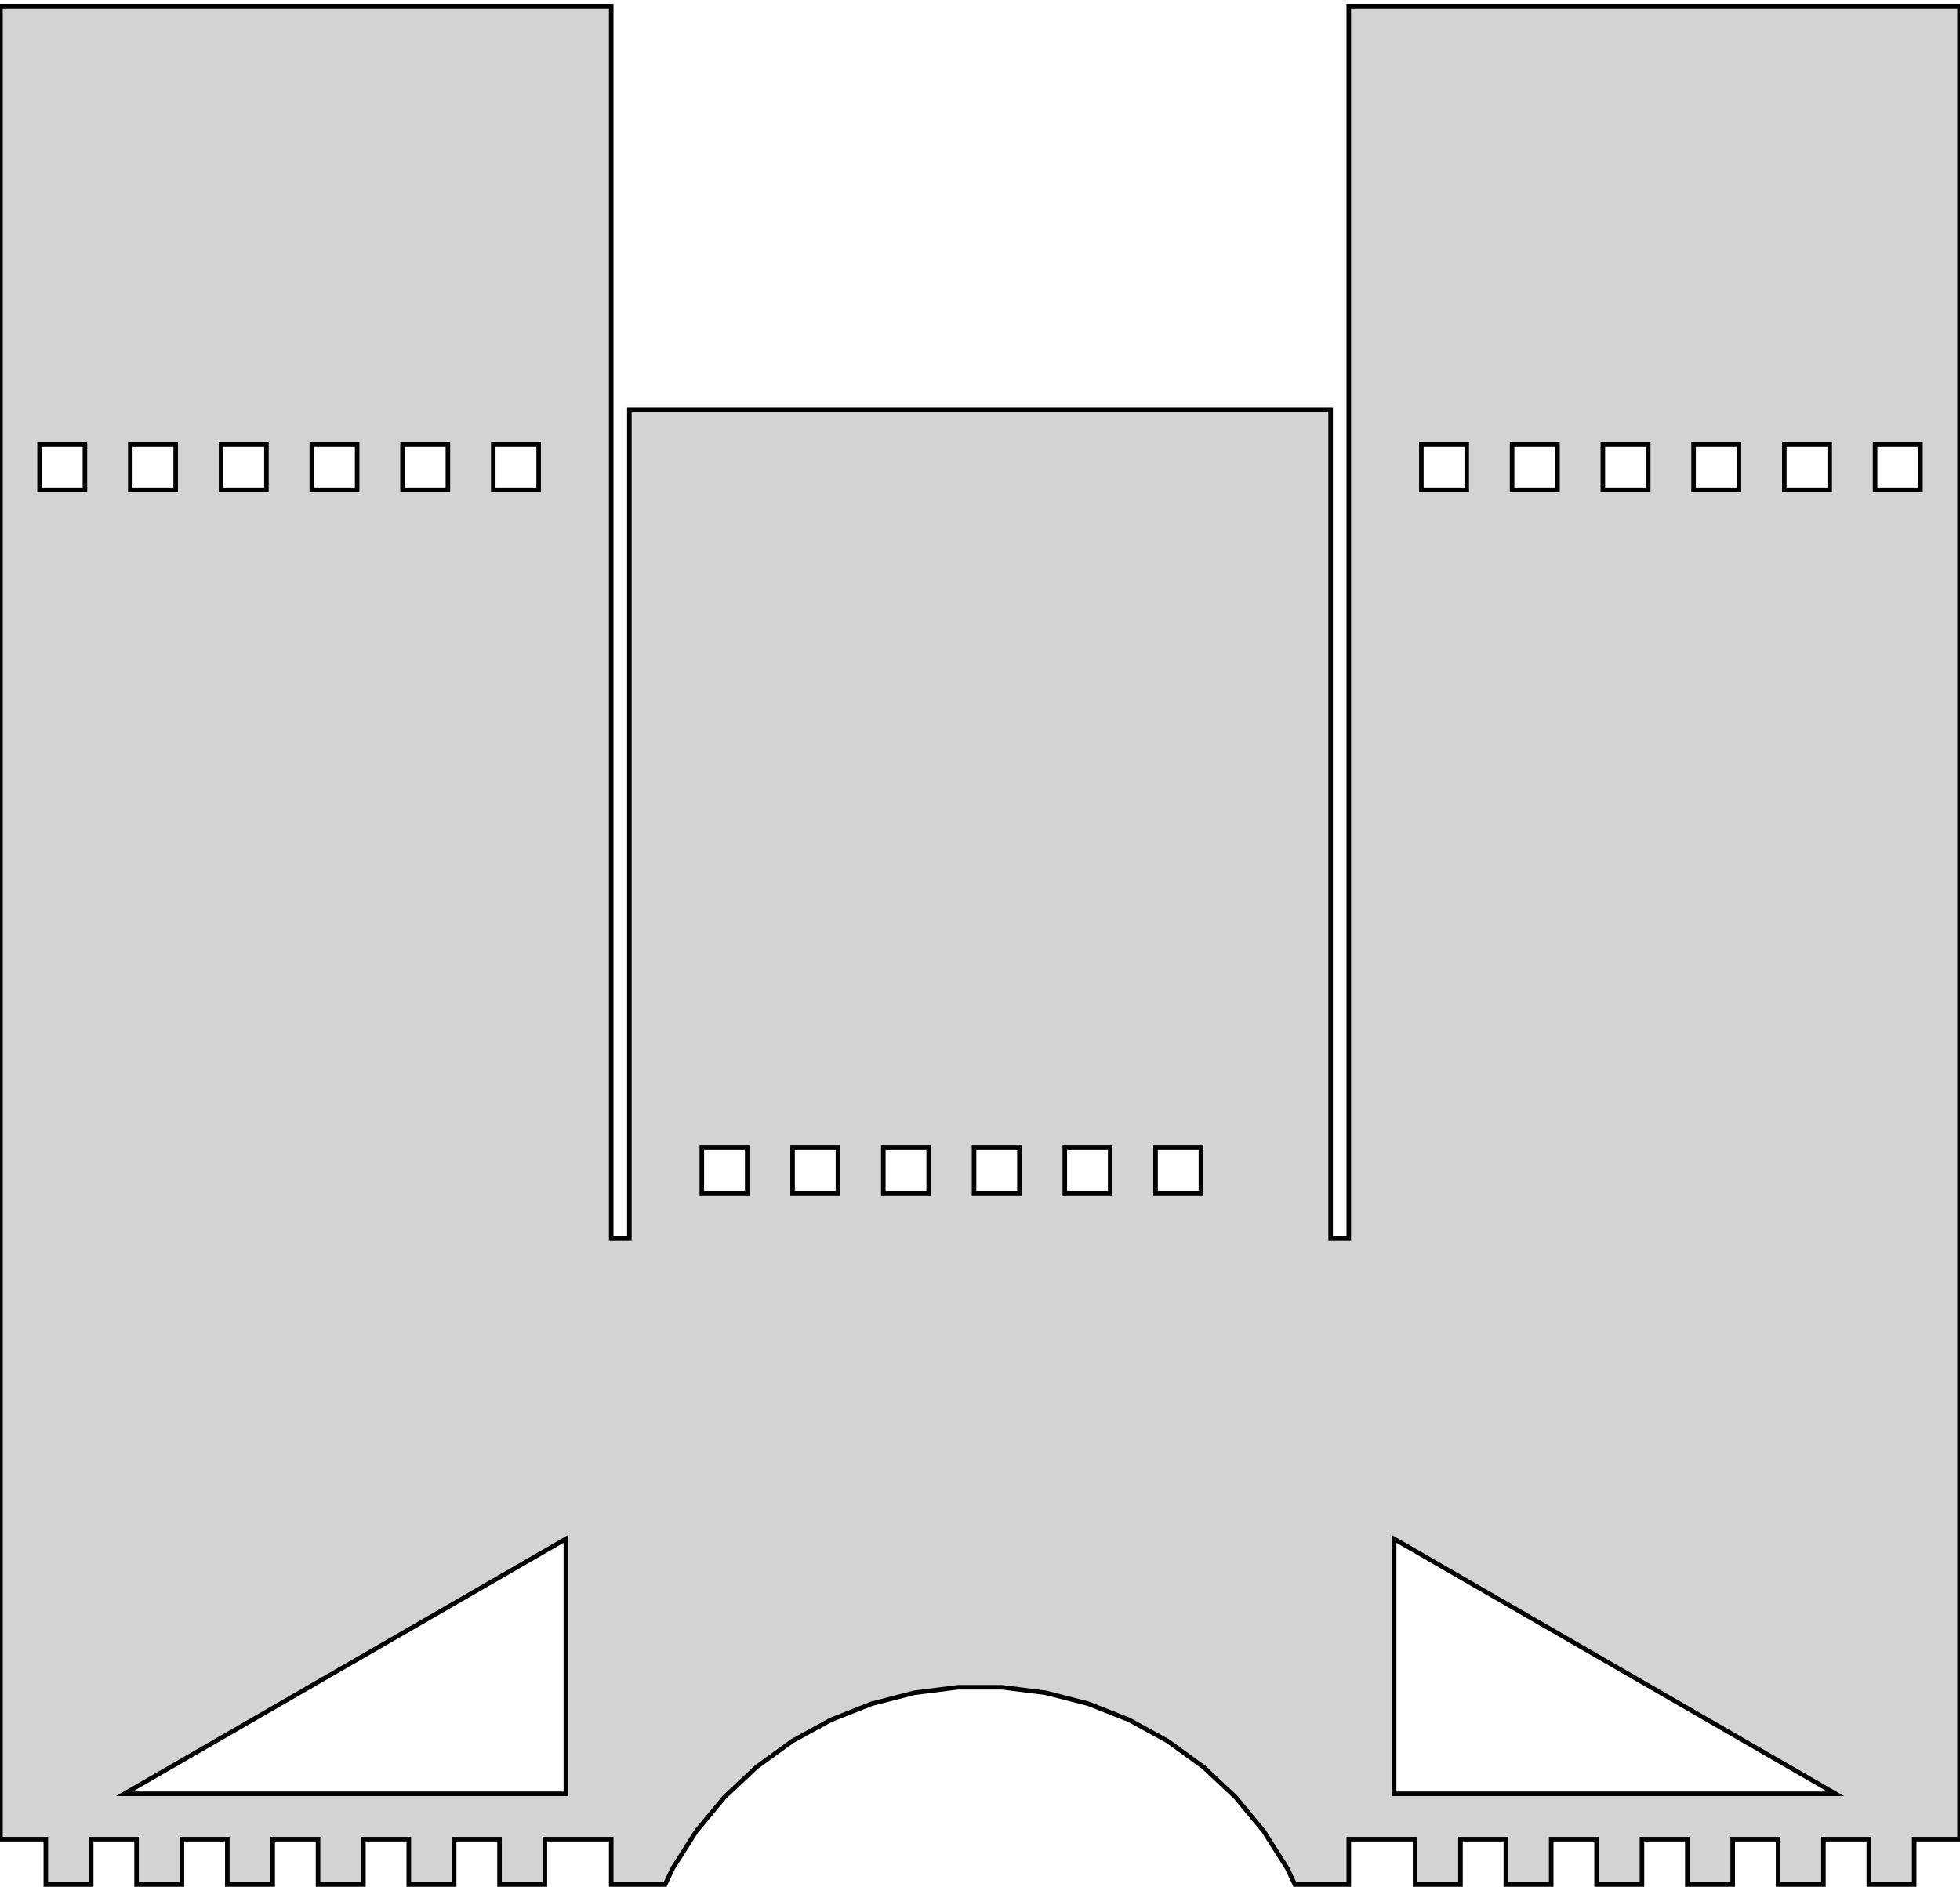 <?xml version="1.0" standalone="no"?>
<!DOCTYPE svg PUBLIC "-//W3C//DTD SVG 1.1//EN" "http://www.w3.org/Graphics/SVG/1.1/DTD/svg11.dtd">
<svg width="216" height="208" viewBox="-108 -275 216 208" xmlns="http://www.w3.org/2000/svg" version="1.1">
<title>OpenSCAD Model</title>
<path d="
M -33.861,-69.097 L -31.26,-73.195 L -28.167,-76.933 L -24.63,-80.255 L -20.704,-83.107 L -16.452,-85.445
 L -11.94,-87.231 L -7.24,-88.438 L -2.426,-89.046 L 2.426,-89.046 L 7.24,-88.438 L 11.94,-87.231
 L 16.452,-85.445 L 20.704,-83.107 L 24.63,-80.255 L 28.167,-76.933 L 31.26,-73.195 L 33.861,-69.097
 L 34.702,-67.31 L 40.64,-67.31 L 40.64,-72.31 L 47.95,-72.31 L 47.95,-67.309 L 52.95,-67.309
 L 52.95,-72.31 L 57.95,-72.31 L 57.95,-67.309 L 62.95,-67.309 L 62.95,-72.31 L 67.95,-72.31
 L 67.95,-67.309 L 72.95,-67.309 L 72.95,-72.31 L 77.95,-72.31 L 77.95,-67.309 L 82.95,-67.309
 L 82.95,-72.31 L 87.95,-72.31 L 87.95,-67.309 L 92.95,-67.309 L 92.95,-72.31 L 97.95,-72.31
 L 97.95,-67.309 L 102.95,-67.309 L 102.95,-72.31 L 107.95,-72.31 L 107.95,-274.32 L 40.64,-274.32
 L 40.64,-138.51 L 38.64,-138.51 L 38.64,-229.87 L -38.64,-229.87 L -38.64,-138.51 L -40.64,-138.51
 L -40.64,-274.32 L -107.95,-274.32 L -107.95,-72.31 L -102.95,-72.31 L -102.95,-67.309 L -97.95,-67.309
 L -97.95,-72.31 L -92.95,-72.31 L -92.95,-67.309 L -87.95,-67.309 L -87.95,-72.31 L -82.95,-72.31
 L -82.95,-67.309 L -77.95,-67.309 L -77.95,-72.31 L -72.95,-72.31 L -72.95,-67.309 L -67.95,-67.309
 L -67.95,-72.31 L -62.95,-72.31 L -62.95,-67.309 L -57.95,-67.309 L -57.95,-72.31 L -52.95,-72.31
 L -52.95,-67.309 L -47.95,-67.309 L -47.95,-72.31 L -40.64,-72.31 L -40.64,-67.31 L -34.702,-67.31
 z
M -93.64,-221.02 L -93.64,-226.02 L -88.64,-226.02 L -88.64,-221.02 z
M -83.64,-221.02 L -83.64,-226.02 L -78.64,-226.02 L -78.64,-221.02 z
M -73.64,-221.02 L -73.64,-226.02 L -68.64,-226.02 L -68.64,-221.02 z
M -63.64,-221.02 L -63.64,-226.02 L -58.64,-226.02 L -58.64,-221.02 z
M 98.64,-221.02 L 98.64,-226.02 L 103.64,-226.02 L 103.64,-221.02 z
M 88.64,-221.02 L 88.64,-226.02 L 93.64,-226.02 L 93.64,-221.02 z
M 78.64,-221.02 L 78.64,-226.02 L 83.64,-226.02 L 83.64,-221.02 z
M 68.64,-221.02 L 68.64,-226.02 L 73.64,-226.02 L 73.64,-221.02 z
M 58.64,-221.02 L 58.64,-226.02 L 63.64,-226.02 L 63.64,-221.02 z
M -53.64,-221.02 L -53.64,-226.02 L -48.64,-226.02 L -48.64,-221.02 z
M -103.64,-221.02 L -103.64,-226.02 L -98.64,-226.02 L -98.64,-221.02 z
M 48.64,-221.02 L 48.64,-226.02 L 53.64,-226.02 L 53.64,-221.02 z
M 19.345,-143.509 L 19.345,-148.51 L 24.345,-148.51 L 24.345,-143.509 z
M -30.655,-143.509 L -30.655,-148.51 L -25.655,-148.51 L -25.655,-143.509 z
M -20.655,-143.509 L -20.655,-148.51 L -15.655,-148.51 L -15.655,-143.509 z
M -10.655,-143.509 L -10.655,-148.51 L -5.655,-148.51 L -5.655,-143.509 z
M -0.655,-143.509 L -0.655,-148.51 L 4.345,-148.51 L 4.345,-143.509 z
M 9.345,-143.509 L 9.345,-148.51 L 14.345,-148.51 L 14.345,-143.509 z
M 45.64,-77.31 L 45.64,-105.398 L 94.29,-77.31 z
M -94.29,-77.31 L -45.64,-105.398 L -45.64,-77.31 z
" stroke="black" fill="lightgray" stroke-width="0.5"/></svg>
